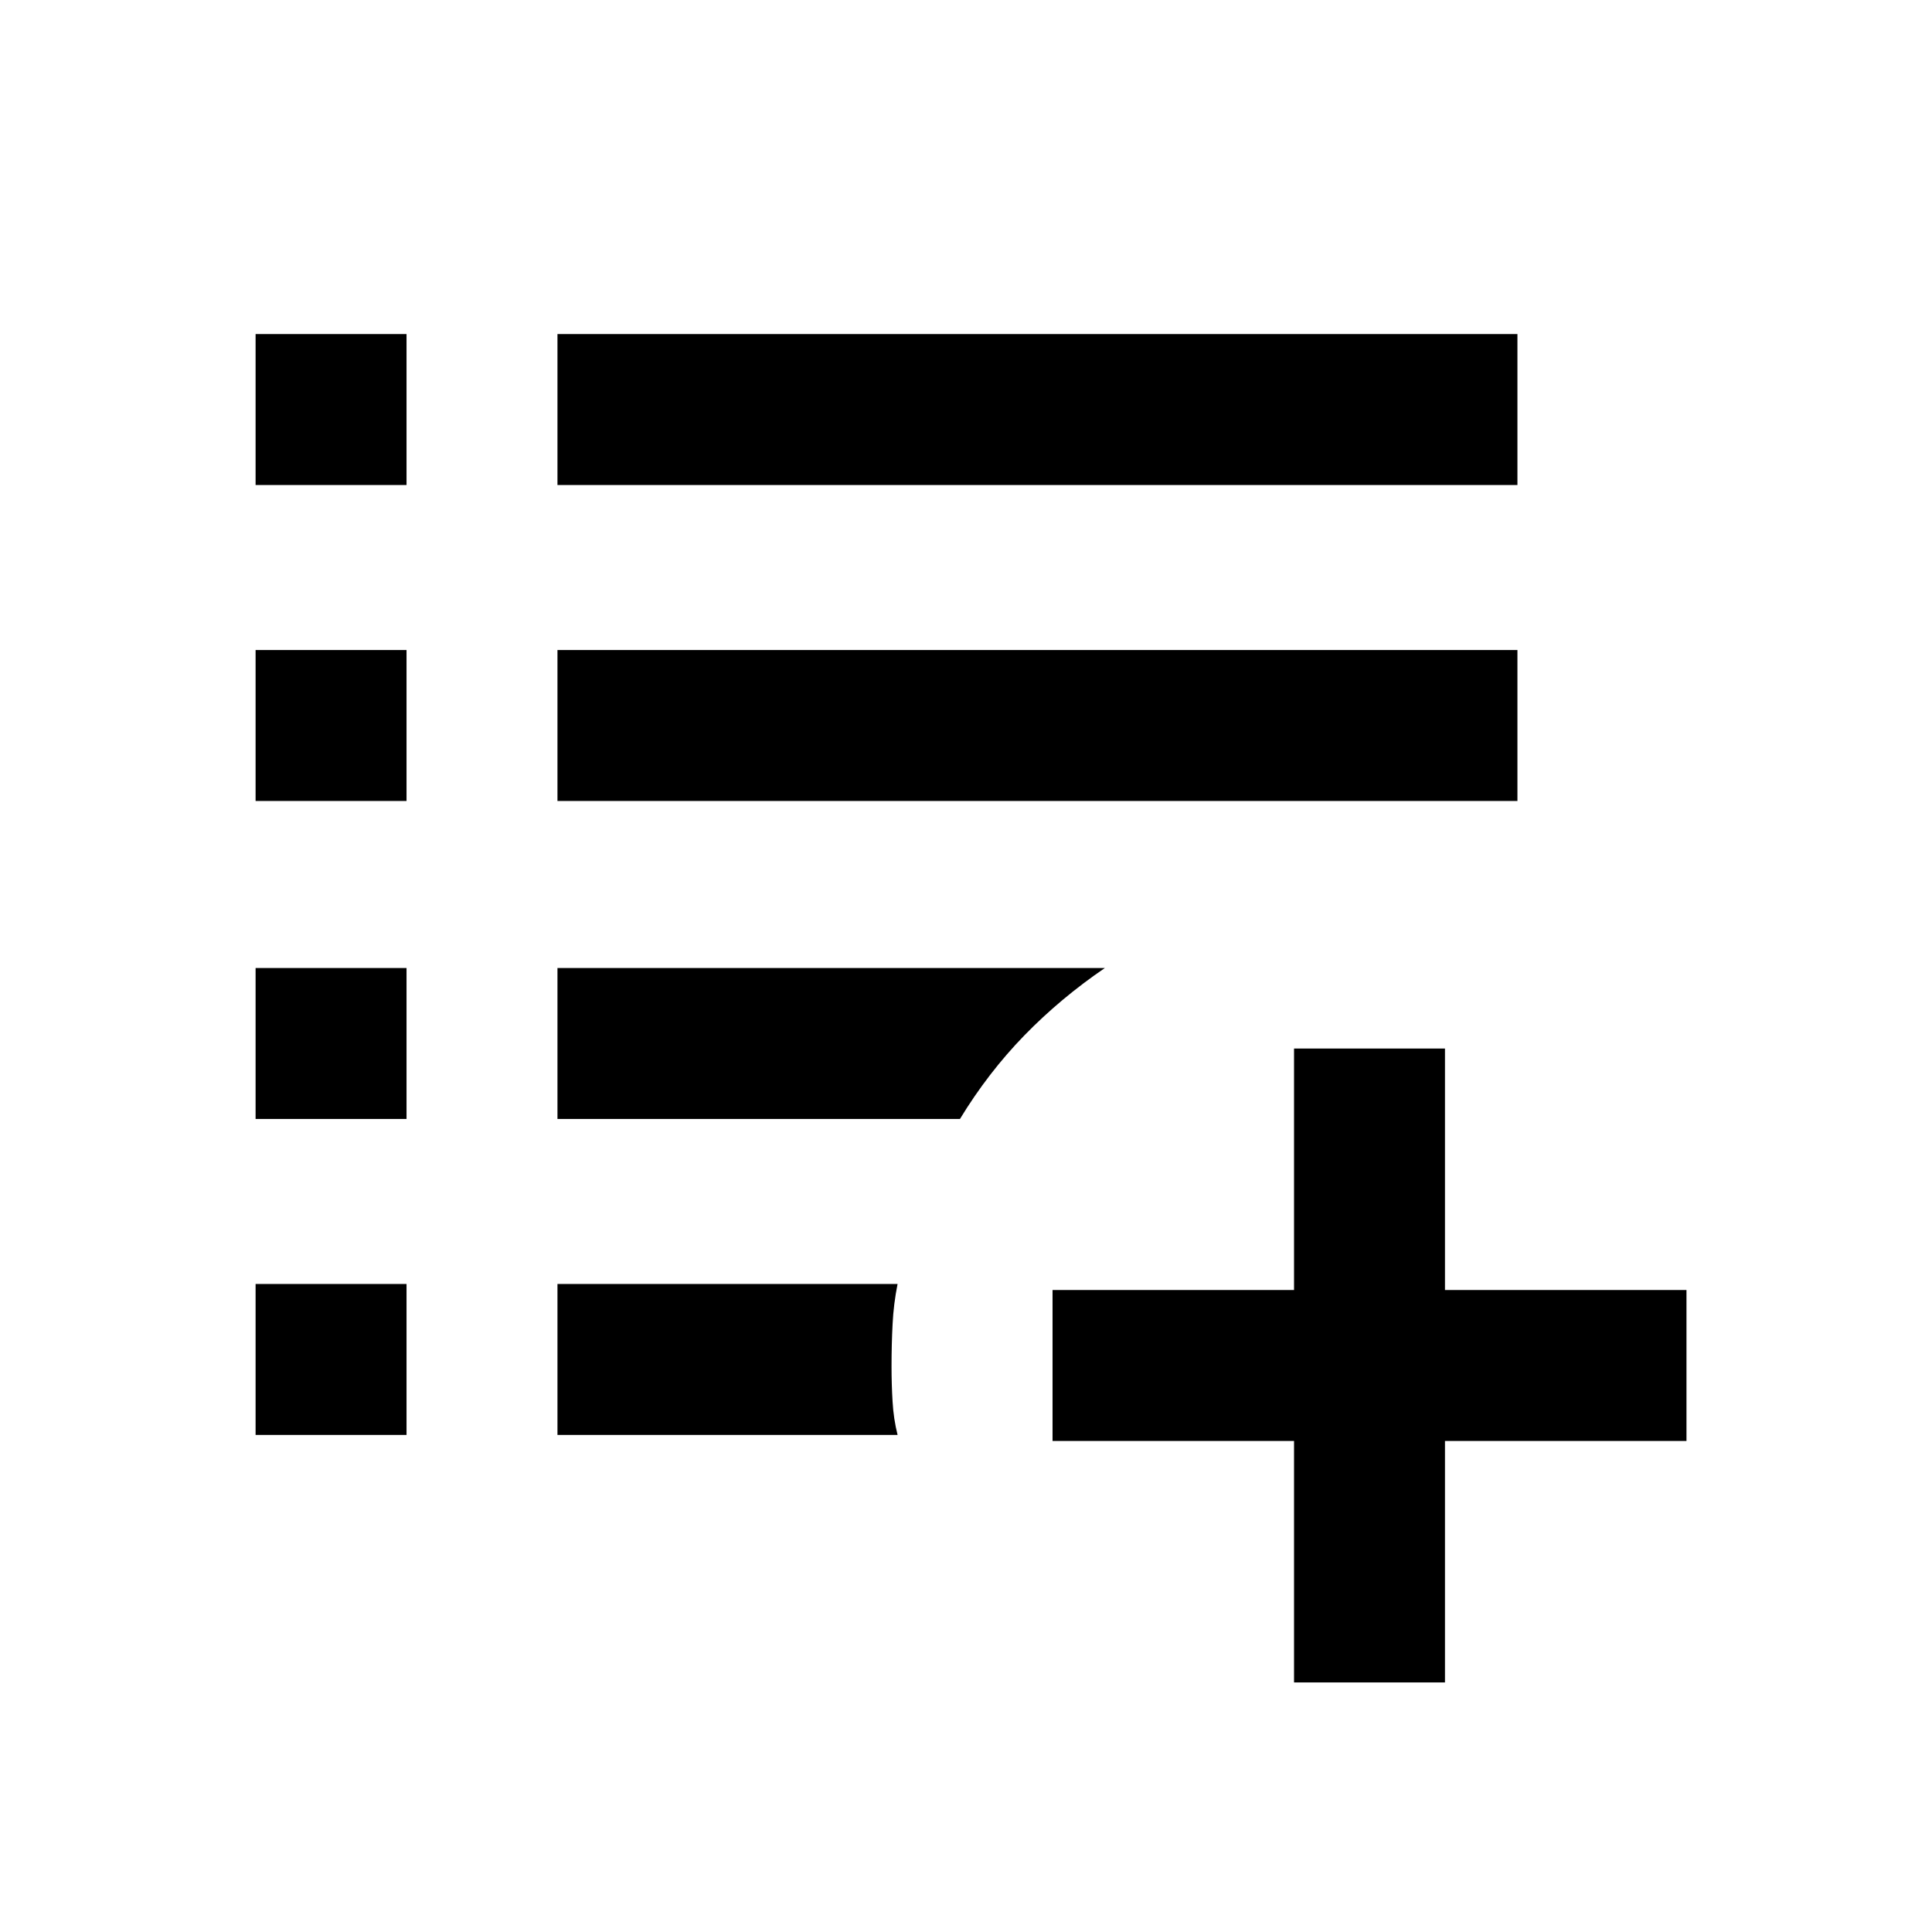 <svg xmlns="http://www.w3.org/2000/svg" height="24" width="24"><path d="M18.85 6.025H6.925V4.15H18.85ZM6.925 9.95V8.075H18.85V9.95ZM6.925 13.9V12.025H13.725Q13.175 12.4 12.725 12.862Q12.275 13.325 11.925 13.9ZM6.925 15.95H11.15Q11.1 16.2 11.088 16.45Q11.075 16.7 11.075 16.975Q11.075 17.2 11.088 17.413Q11.1 17.625 11.15 17.825H6.925ZM16.075 20.9V17.9H13.075V16.025H16.075V13.025H17.95V16.025H20.95V17.9H17.95V20.9ZM5.05 6.025H3.175V4.15H5.05ZM3.175 9.95V8.075H5.05V9.95ZM3.175 13.9V12.025H5.05V13.9ZM3.175 15.95H5.05V17.825H3.175Z"/></svg>